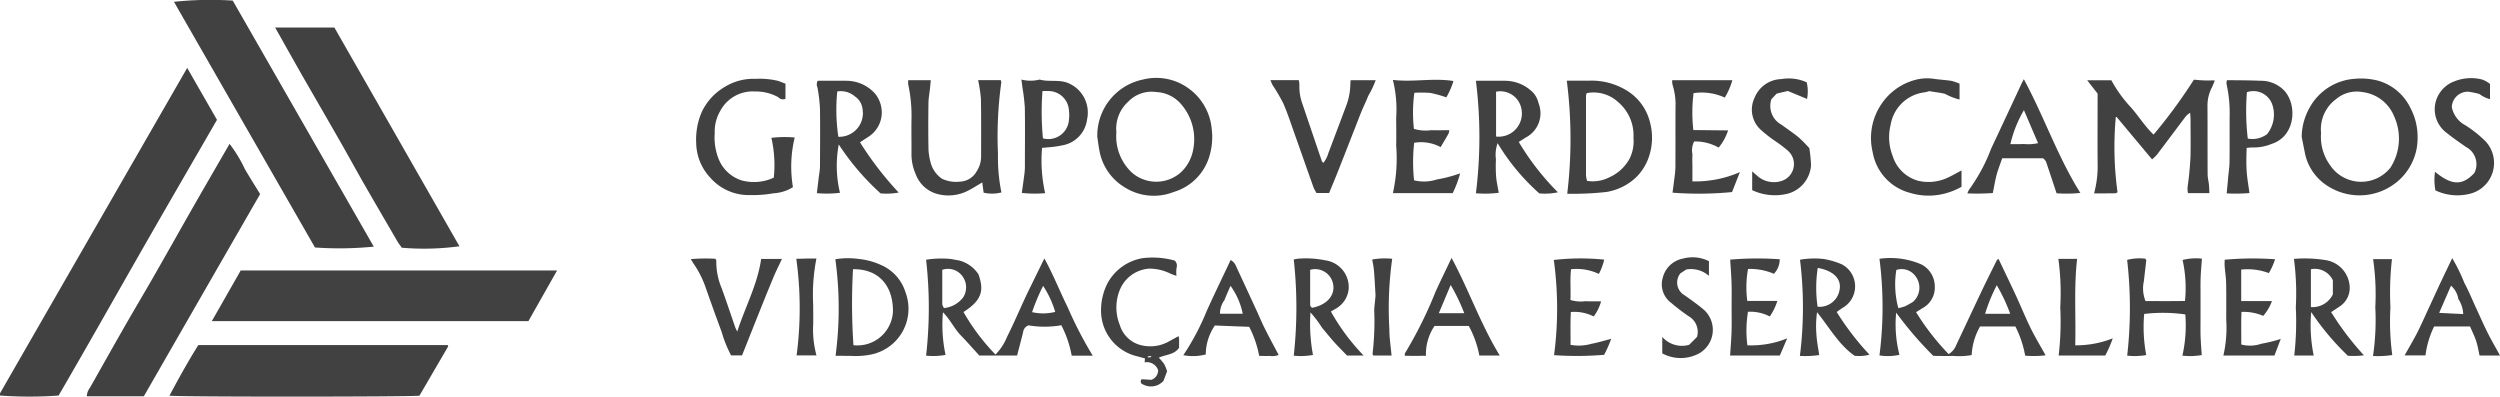 <svg xmlns="http://www.w3.org/2000/svg" width="208" height="33" viewBox="0 0 208 33">
<defs>
    <style>
      .cls-1 {
        fill: #414141;
        fill-rule: evenodd;
      }
    </style>
  </defs>
  <path id="Forma_45" data-name="Forma 45" class="cls-1" d="M544.575,5175.65c0.86,1.5,1.654,2.88,2.478,4.32-2.205,3.82-4.428,7.64-6.619,11.48s-4.366,7.69-6.558,11.46a34.36,34.36,0,0,1-4.868,0,0.458,0.458,0,0,1,0-.2C534.176,5193.72,539.344,5184.74,544.575,5175.65Zm4.454,16.85h26.322c-0.813,1.44-1.6,2.82-2.387,4.22H546.622C547.438,5195.29,548.226,5193.91,549.029,5192.5Zm-5.556-22.35a28.8,28.8,0,0,1,4.891-.1q5.847,10.2,11.734,20.47a28.872,28.872,0,0,1-4.893.07Q549.366,5180.42,543.473,5170.15Zm-2.5,32.82h-4.752a1.3,1.3,0,0,1,.269-0.72q1.435-2.55,2.887-5.1c0.725-1.26,1.468-2.52,2.2-3.78,0.61-1.06,1.211-2.13,1.816-3.19,0.569-1.01,1.134-2.01,1.707-3.01,0.667-1.17,1.34-2.33,2.011-3.49,0.318-.55.636-1.1,0.99-1.71a11.373,11.373,0,0,1,1.274,2.1c0.4,0.69.829,1.36,1.268,2.08C547.4,5191.77,544.192,5197.36,540.968,5202.97Zm10.923-30.68h4.924q5.2,9.09,10.406,18.2a21.81,21.81,0,0,1-4.8.12c-0.1-.15-0.248-0.33-0.364-0.53-0.947-1.63-1.895-3.25-2.831-4.88-0.656-1.15-1.288-2.31-1.941-3.45-0.792-1.39-1.6-2.78-2.393-4.16-0.329-.57-0.661-1.14-0.986-1.72C553.261,5174.73,552.618,5173.58,551.891,5172.29Zm-6.395,26.42h20.735a0.3,0.3,0,0,1,.035.05,0.1,0.1,0,0,1,.011.07q-1.189,2.04-2.384,4.09c-0.525.1-20.021,0.11-20.8,0C543.862,5201.49,544.634,5200.09,545.5,5198.71Zm144.352,0.9a30.494,30.494,0,0,1-3.092-3.6,10.158,10.158,0,0,0,.273,3.51,4.453,4.453,0,0,1-1.663.05,31.448,31.448,0,0,0,0-8.04,6.514,6.514,0,0,1,3.488.47,2.064,2.064,0,0,1,1.116,1.83,1.945,1.945,0,0,1-1.024,1.81c-0.172.11-.347,0.22-0.535,0.33a20.576,20.576,0,0,0,2.71,3.49,1.431,1.431,0,0,0,.6-0.68c0.745-1.58,1.483-3.16,2.232-4.74,0.384-.8.786-1.6,1.183-2.4a0.36,0.36,0,0,1,.142-0.09c0.484,1.02.974,2.03,1.447,3.05,0.416,0.9.787,1.82,1.224,2.71,0.373,0.75.811,1.48,1.24,2.25a7.984,7.984,0,0,1-1.7.03,8.735,8.735,0,0,0-.815-2.43h-2.935a5.243,5.243,0,0,0-.7,2.38,5.952,5.952,0,0,1-1.579.07C690.914,5199.63,690.375,5199.61,689.848,5199.61Zm-2.906-3.97a5.072,5.072,0,0,0,.563-0.16c0.232-.11.447-0.25,0.631-0.35a1.567,1.567,0,0,0,.22-2.16,1.416,1.416,0,0,0-1.586-.51A7.573,7.573,0,0,0,686.942,5195.64Zm7.217,0.47h2.085a14.421,14.421,0,0,0-1.117-2.38A13.99,13.99,0,0,0,694.159,5196.11Zm-74.243,3.48h-1.757a8.906,8.906,0,0,0-.862-2.53,8.067,8.067,0,0,1-2.729.01,0.68,0.68,0,0,0-.45.57c-0.155.63-.327,1.26-0.5,1.94h-3.146c-0.489-.54-1.018-1.14-1.568-1.71-0.526-.55-0.842-1.27-1.455-1.89a11.893,11.893,0,0,0,.217,3.55,5.908,5.908,0,0,1-1.62.06,35.374,35.374,0,0,0,0-7.98,8.045,8.045,0,0,1,2.092-.06c0.228,0.05.459,0.08,0.686,0.13a2.74,2.74,0,0,1,1.583,1.15c0.426,1.23.393,2.09-1.25,3.13a17.707,17.707,0,0,0,2.662,3.54,4.42,4.42,0,0,0,.942-1.43c0.547-1.09,1.03-2.22,1.546-3.33,0.227-.49.47-0.97,0.707-1.46,0.277-.56.555-1.13,0.872-1.78,0.74,1.35,1.285,2.74,1.944,4.07A32.783,32.783,0,0,0,619.916,5199.59Zm-12.375-3.96a2.287,2.287,0,0,0,1.592-.89,1.557,1.557,0,0,0-.569-2.2,1.489,1.489,0,0,0-1.172-.09c0,0.95,0,1.91,0,2.87A0.921,0.921,0,0,0,607.541,5195.63Zm8.244-1.85a16.963,16.963,0,0,0-.92,2.19,4.128,4.128,0,0,0,1.924-.02A8.146,8.146,0,0,0,615.785,5193.78Zm87.438-7.69a8.765,8.765,0,0,0,.293-2.59c-0.013-1.88,0-3.75,0-5.71-0.242-.31-0.523-0.67-0.865-1.11h2.01a10.96,10.96,0,0,0,1.632,2.26c0.633,0.71,1.125,1.54,1.88,2.26a43.164,43.164,0,0,0,3.353-4.57c0.265,0.02.555,0.05,0.846,0.06,0.273,0.01.548,0,.893,0a5.628,5.628,0,0,1-.233.57,3.277,3.277,0,0,0-.375,1.57c0.013,1.89,0,3.79.013,5.68,0,0.28.079,0.56,0.108,0.84,0.023,0.23.025,0.45,0.038,0.72h-1.779a1.917,1.917,0,0,1-.043-0.39c0.038-.4.105-0.79,0.141-1.19,0.049-.54.1-1.08,0.113-1.62,0.018-.97,0-1.94,0-2.91,0-.16-0.017-0.33-0.032-0.58a1.931,1.931,0,0,0-.355.29c-0.808,1.07-1.606,2.14-2.415,3.21a3.892,3.892,0,0,1-.4.38c-1-1.2-1.973-2.36-2.949-3.53a0.194,0.194,0,0,0-.067.01,27.434,27.434,0,0,0,.143,6.25,0.4,0.4,0,0,1-.164.09C704.449,5186.09,703.888,5186.09,703.223,5186.09Zm17.272-4.7a5.05,5.05,0,0,1,.637-2.39,4.644,4.644,0,0,1,3.722-2.44,5.8,5.8,0,0,1,1.991.15,4.291,4.291,0,0,1,2.706,2.29,5.13,5.13,0,0,1,.588,2.45,4.711,4.711,0,0,1-1.627,3.61,4.9,4.9,0,0,1-5.981.33,4.215,4.215,0,0,1-1.732-2.49C720.7,5182.4,720.6,5181.89,720.5,5181.39Zm1.615-.34a3.987,3.987,0,0,0,.732,2.67,3.111,3.111,0,0,0,5.044.22,4.483,4.483,0,0,0,.288-4.29,3.262,3.262,0,0,0-2.62-1.99,2.675,2.675,0,0,0-2.215.6A3.115,3.115,0,0,0,722.11,5181.05Zm-101.82.29a4.757,4.757,0,0,1,3.787-4.72,4.57,4.57,0,0,1,3.732.68,4.674,4.674,0,0,1,2,3.42,5.506,5.506,0,0,1-.214,2.35,4.394,4.394,0,0,1-2.941,2.9,4.522,4.522,0,0,1-4.045-.36,4.472,4.472,0,0,1-2.131-3.02C620.4,5182.18,620.351,5181.76,620.29,5181.34Zm1.591-.36a4.121,4.121,0,0,0,1.3,3.39,3.085,3.085,0,0,0,4.041-.01,3.42,3.42,0,0,0,1.049-1.93,4.433,4.433,0,0,0-1.041-3.8,2.868,2.868,0,0,0-2.024-.97,2.689,2.689,0,0,0-2.342.8A3.017,3.017,0,0,0,621.881,5180.98Zm-11.5-4.31h1.875a0.489,0.489,0,0,1,.044.22,32.379,32.379,0,0,0-.272,5.93,14.408,14.408,0,0,0,.286,3.19,3.09,3.09,0,0,1-1.481.02c-0.039-.29-0.075-0.57-0.112-0.85-0.46.26-.883,0.55-1.344,0.76a3.547,3.547,0,0,1-2.465.18,2.658,2.658,0,0,1-1.735-1.64,4.083,4.083,0,0,1-.347-1.65c0.008-.94-0.015-1.89,0-2.84a12.241,12.241,0,0,0-.269-2.95,1.806,1.806,0,0,1,0-.37h1.875c-0.022.23-.043,0.47-0.069,0.72-0.042.39-.12,0.79-0.125,1.19-0.016,1.3-.024,2.6.006,3.9a4.942,4.942,0,0,0,.235,1.24,2.329,2.329,0,0,0,.885,1.15,2.761,2.761,0,0,0,1.519.24,1.657,1.657,0,0,0,1.369-.86,2.239,2.239,0,0,0,.367-1.27c0-1.59.014-3.18-.016-4.77A12.175,12.175,0,0,0,610.38,5176.67Zm-6.609,9.35a5.7,5.7,0,0,1-1.513.07,20.78,20.78,0,0,1-3.478-4.07,9.574,9.574,0,0,0,.1,4.02,8.79,8.79,0,0,1-1.925.03c0.062-.51.12-0.99,0.178-1.47a6.008,6.008,0,0,0,.082-0.69c0.008-1.64.024-3.27,0-4.9a13.562,13.562,0,0,0-.211-1.75,0.6,0.6,0,0,1,.022-0.54c0.818,0,1.587-.01,2.356,0a3.193,3.193,0,0,1,2.379,1.03,2.365,2.365,0,0,1,.5.93,2.4,2.4,0,0,1-.967,2.67c-0.228.15-.461,0.3-0.747,0.49A27.5,27.5,0,0,0,603.771,5186.02Zm-5.115-8.41a15.22,15.22,0,0,0,.089,3.77,1.965,1.965,0,0,0,2.011-2.31,1.443,1.443,0,0,0-.636-1.05A1.79,1.79,0,0,0,598.656,5177.61Zm60.7-.9c0.711,0,1.314.01,1.917,0a5.587,5.587,0,0,1,3.014.79,4.278,4.278,0,0,1,1.98,2.65,4.942,4.942,0,0,1-.167,3.12,4.3,4.3,0,0,1-1.011,1.51,4.7,4.7,0,0,1-2.422,1.19,25.167,25.167,0,0,1-3.28.15A38.117,38.117,0,0,0,659.356,5176.71Zm1.686,8.34a3.048,3.048,0,0,0,1.874-.31,3.576,3.576,0,0,0,1.671-1.56,3.256,3.256,0,0,0,.311-1.71,3.616,3.616,0,0,0-1.245-2.95,3.009,3.009,0,0,0-2.647-.77,1.237,1.237,0,0,0-.056.23c0,2.2,0,4.41,0,6.61A2.578,2.578,0,0,0,661.042,5185.05Zm-5.686-3.24a21.338,21.338,0,0,0,3.257,4.19,5.2,5.2,0,0,1-1.549.09,17.876,17.876,0,0,1-3.47-4.18,2.889,2.889,0,0,0-.138,1.35,11.971,11.971,0,0,0,.015,1.43c0.036,0.44.137,0.87,0.218,1.35a9.166,9.166,0,0,1-1.9.04,37.826,37.826,0,0,0,0-9.36c0.823,0,1.635-.01,2.447,0a3.277,3.277,0,0,1,2.373,1.05,2.046,2.046,0,0,1,.394.82,2.27,2.27,0,0,1-1.066,2.85Zm-1.889-.45a1.93,1.93,0,0,0,2.117-2.26,1.786,1.786,0,0,0-2.117-1.47v3.73Zm-58.354.08a10.331,10.331,0,0,0-.146,4.13,3.338,3.338,0,0,1-1.612.51,9.8,9.8,0,0,1-1.951.15,4.246,4.246,0,0,1-3.308-1.44,4.312,4.312,0,0,1-1.178-2.87,5.767,5.767,0,0,1,.47-2.62,4.793,4.793,0,0,1,1.924-2.08,4.54,4.54,0,0,1,2.543-.66,6.6,6.6,0,0,1,1.88.17c0.2,0.07.388,0.15,0.61,0.23v1.26a0.516,0.516,0,0,1-.594-0.13,3.893,3.893,0,0,0-1.956-.48,3.053,3.053,0,0,0-2.887,1.64,3.373,3.373,0,0,0-.449,1.83,4.819,4.819,0,0,0,.3,2.08,3.07,3.07,0,0,0,1.972,1.86,3.944,3.944,0,0,0,2.643-.24,10.216,10.216,0,0,0-.2-3.31A8.948,8.948,0,0,1,595.113,5181.44Zm39.589-4.77h2.349a1.834,1.834,0,0,1,.054.4,4.123,4.123,0,0,0,.256,1.59q0.807,2.385,1.611,4.75a0.522,0.522,0,0,0,.124.14,2.136,2.136,0,0,0,.41-0.79c0.491-1.3.984-2.6,1.469-3.9a5.283,5.283,0,0,0,.365-1.78c0-.14.018-0.28,0.027-0.41h2.085a7.914,7.914,0,0,1-.617,1.3c-0.169.44-.383,0.86-0.563,1.3s-0.362.91-.542,1.38c-0.171.43-.341,0.87-0.513,1.31q-0.27.69-.543,1.38c-0.173.44-.342,0.88-0.518,1.31-0.184.46-.376,0.91-0.581,1.41h-1.046a3.526,3.526,0,0,1-.254-0.48c-0.522-1.46-1.033-2.93-1.553-4.39-0.308-.87-0.59-1.74-0.954-2.58a14.7,14.7,0,0,0-.889-1.52A4.312,4.312,0,0,1,634.7,5176.67Zm60.875,6.5c-0.158.46-.339,0.91-0.466,1.38s-0.2.96-.315,1.51a18.465,18.465,0,0,1-2.116.03,1.544,1.544,0,0,1,.169-0.35,14.552,14.552,0,0,0,1.8-3.35c0.028-.07.061-0.13,0.091-0.2q1.211-2.58,2.422-5.18c0.059-.13.128-0.25,0.215-0.42,1.686,3.11,2.814,6.45,4.7,9.46a10.963,10.963,0,0,1-1.977.03c-0.3-.91-0.584-1.77-0.881-2.64a1.088,1.088,0,0,0-.238-0.27h-3.4Zm1.813-4.01a9.885,9.885,0,0,0-1.131,2.83c0.372,0,.743.01,1.113-0.01a3.725,3.725,0,0,0,1.192-.07C698.166,5180.98,697.784,5180.08,697.39,5179.16Zm-47.524,6.91h-4.983a13.426,13.426,0,0,0,.274-3.95c0.019-.78,0-1.56,0-2.34a10.12,10.12,0,0,0-.275-3.13c1.727,0.2,3.365-.18,5.039.09a6.239,6.239,0,0,1-.593,1.36,9.963,9.963,0,0,0-1.338-.37,9.721,9.721,0,0,0-1.322-.01,12.4,12.4,0,0,0-.037,3,3.282,3.282,0,0,0,1.43.11c0.485,0.02.973,0,1.513,0a0.934,0.934,0,0,1-.058.28c-0.205.37-.424,0.73-0.663,1.13a3.432,3.432,0,0,0-2.2-.36,14.556,14.556,0,0,0-.01,3.12,3.429,3.429,0,0,0,1.9-.07,10.865,10.865,0,0,0,1.934-.51A9.032,9.032,0,0,1,649.866,5186.07Zm56.111,5.55a4.2,4.2,0,0,1,1.494-.1,0.443,0.443,0,0,1,.093.13c-0.062.58-.136,1.16-0.2,1.74a2.8,2.8,0,0,0,.138,1.66c1.076,0,2.162.01,3.283-.01a10.709,10.709,0,0,0-.2-3.41,4.554,4.554,0,0,1,1.609-.11c-0.038.55-.088,1.08-0.107,1.6s-0.007,1.04-.008,1.56c0,0.55,0,1.09,0,1.64,0,0.52-.011,1.04,0,1.56,0.017,0.54.06,1.07,0.1,1.66a5.639,5.639,0,0,1-1.61.05,11.409,11.409,0,0,0,.243-3.43,13.2,13.2,0,0,0-3.422-.04,12.578,12.578,0,0,0,.17,3.42,5.586,5.586,0,0,1-1.584.05A34.941,34.941,0,0,0,705.977,5191.62Zm-37.851-14.95h5a5.915,5.915,0,0,1-.628,1.45,4.575,4.575,0,0,0-2.6-.37,13.009,13.009,0,0,0-.018,3.07l2.891,0.03a4.355,4.355,0,0,1-.785,1.43,3.924,3.924,0,0,0-2.037-.51,1.592,1.592,0,0,0-.141,1.08c-0.026.35-.006,0.71-0.006,1.06v1.18a9.248,9.248,0,0,0,3.95-.77c-0.253.65-.456,1.16-0.653,1.66a28.7,28.7,0,0,1-4.952.05c0.047-.36.1-0.72,0.14-1.08a9.064,9.064,0,0,0,.1-0.98c0.011-1.68,0-3.36.009-5.04a5.432,5.432,0,0,0-.248-1.88A1.706,1.706,0,0,1,668.126,5176.67ZM615.7,5182.3a12.294,12.294,0,0,0,.256,3.77,9.672,9.672,0,0,1-1.942-.02c0.076-.54.15-1.05,0.214-1.56a4.941,4.941,0,0,0,.044-0.63c0-1.64.02-3.27-.006-4.9a16.016,16.016,0,0,0-.2-1.68c-0.025-.2-0.051-0.4-0.083-0.66a3.078,3.078,0,0,0,1.509,0c0.725,0.2,1.483.01,2.218,0.23a2.657,2.657,0,0,1,1.734,3.09,2.5,2.5,0,0,1-2.045,2.15,8.578,8.578,0,0,1-1.244.17C616.018,5182.28,615.882,5182.29,615.7,5182.3Zm0.033-4.72a23.143,23.143,0,0,0,.039,3.93,1.713,1.713,0,0,0,2.143-1.37,3.587,3.587,0,0,0,.01-1.06,1.708,1.708,0,0,0-1.46-1.49A4.394,4.394,0,0,0,615.728,5177.58Zm98.553-.91c0.974,0.01,1.875.01,2.774,0.05a2.693,2.693,0,0,1,2.013.84c1.09,1.24.875,3.77-1.036,4.4a4.011,4.011,0,0,1-1.641.31,3.088,3.088,0,0,0-.475.04c-0.022.65-.039,1.29,0,1.91,0.037,0.6.149,1.2,0.234,1.84a13.28,13.28,0,0,1-1.894.03c0.046-.5.086-0.93,0.126-1.37,0.039-.42.105-0.84,0.11-1.26,0.015-1.27,0-2.55.01-3.82a10.97,10.97,0,0,0-.262-2.66A1.029,1.029,0,0,1,714.281,5176.67Zm3.326,4.5a2.6,2.6,0,0,0,.471-2.38,1.662,1.662,0,0,0-2.138-1.12,19.369,19.369,0,0,0,.071,3.86A2.044,2.044,0,0,0,717.607,5181.17Zm-28.1-3.59a1.981,1.981,0,0,1-.449.11,3.258,3.258,0,0,0-2.763,2.7,4.242,4.242,0,0,0,.165,2.57,3.083,3.083,0,0,0,2.125,2.08,3.755,3.755,0,0,0,2.4-.23c0.4-.18.789-0.41,1.209-0.63v1.36a5.658,5.658,0,0,1-1.969.68,5.258,5.258,0,0,1-2.3-.17,4.238,4.238,0,0,1-3.126-3.4,5.028,5.028,0,0,1,.777-4.06,4.893,4.893,0,0,1,2.756-1.94,3.836,3.836,0,0,1,1.513-.1c0.5,0.08,1.02.1,1.526,0.18a4.5,4.5,0,0,1,.659.23v1.32a4.78,4.78,0,0,1-1.2-.47C690.437,5177.71,690.018,5177.67,689.508,5177.58Zm30.349,13.96a10.724,10.724,0,0,1,2.737.12,2.361,2.361,0,0,1,1.882,2.04,1.841,1.841,0,0,1-.735,1.74c-0.246.17-.5,0.33-0.792,0.53a24.051,24.051,0,0,0,2.724,3.59,6.741,6.741,0,0,1-1.331.04,21.47,21.47,0,0,1-3.054-3.64,12.541,12.541,0,0,0,.209,3.62h-1.619a24.863,24.863,0,0,0,.13-4.02A21.92,21.92,0,0,0,719.857,5191.54Zm3.235,1.78a1.662,1.662,0,0,0-1.829-.92c0,1.07,0,2.11,0,3.15a1.877,1.877,0,0,0,1.826-1.06v-1.17Zm-124.578,6.28a29.982,29.982,0,0,0-.017-8.03,6.389,6.389,0,0,1,1.9-.03,5.751,5.751,0,0,1,1.882.5,3.634,3.634,0,0,1,2.047,2.26,3.885,3.885,0,0,1-2.736,5.17,6.476,6.476,0,0,1-1.808.14C599.367,5199.61,598.953,5199.6,598.514,5199.6Zm1.452-7.2a51.834,51.834,0,0,0,.036,6.32,2.958,2.958,0,0,0,3.287-2.8C603.313,5193.68,602.017,5192.36,599.966,5192.4Zm80.209,3.57a8.417,8.417,0,0,0-.051,1.87c0.03,0.56.146,1.11,0.23,1.7a7.772,7.772,0,0,1-1.607.07,32.159,32.159,0,0,0,.009-8,6.906,6.906,0,0,1,1.983-.06,6.466,6.466,0,0,1,1.533.46,2.067,2.067,0,0,1,.164,3.52,7.3,7.3,0,0,0-.626.43,22.772,22.772,0,0,0,2.728,3.55,3.36,3.36,0,0,1-1.238.09C682,5198.69,681.245,5197.3,680.175,5195.97Zm0.057-3.68a10.965,10.965,0,0,0-.012,3.23,1.691,1.691,0,0,0,1.841-1.48C682.193,5193.18,681.51,5192.51,680.232,5192.29Zm-37.777,7.29h-1.388c-0.312-.33-0.68-0.69-1.026-1.07-0.361-.4-0.7-0.83-1.05-1.24a9.526,9.526,0,0,0-.964-1.28,14.129,14.129,0,0,0,.209,3.54,5.37,5.37,0,0,1-1.6.06,36.577,36.577,0,0,0,0-8,2.618,2.618,0,0,1,.392-0.07,7.963,7.963,0,0,1,2.233.14,2.249,2.249,0,0,1,1.945,2.38,2.1,2.1,0,0,1-.956,1.57c-0.148.1-.312,0.18-0.523,0.31A17.6,17.6,0,0,0,642.455,5199.58Zm-4.3-3.97c1.236-.23,1.949-1.05,1.752-1.99a1.517,1.517,0,0,0-1.906-1.17c0,0.98,0,1.97,0,2.96A0.552,0.552,0,0,0,638.156,5195.61Zm36.622-9.79v-1.56c0.163,0.14.281,0.24,0.391,0.34a2.078,2.078,0,0,0,1.969.48,1.475,1.475,0,0,0,.634-2.52,10.6,10.6,0,0,0-1-.77,11.276,11.276,0,0,1-1.219-.94,2.264,2.264,0,0,1-.577-2.71,2.463,2.463,0,0,1,2.238-1.56,3.575,3.575,0,0,1,2.1.27,3.179,3.179,0,0,1,.028,1.38c-0.584-.24-1.135-0.47-1.6-0.66-0.342.08-.568,0.13-0.929,0.22-0.11.12-.3,0.32-0.435,0.46a1.774,1.774,0,0,0,.847,2.13c0.47,0.35.958,0.67,1.41,1.04a11.454,11.454,0,0,1,.9.91,12.935,12.935,0,0,1,.141,1.41,2.633,2.633,0,0,1-1.885,2.36A4.44,4.44,0,0,1,674.778,5185.82Zm61.387-8.84v1.27a2.484,2.484,0,0,1-.883-0.43,6.568,6.568,0,0,0-.928-0.19,1.335,1.335,0,0,0-1.367,1.27,2.181,2.181,0,0,0,1.141,1.53,9.84,9.84,0,0,1,1.648,1.31,2.64,2.64,0,0,1-1.2,4.36,4.255,4.255,0,0,1-2.952-.26,4.789,4.789,0,0,1-.035-1.55c1.392,1.15,2.284,1.17,3.277.1a1.62,1.62,0,0,0-.714-2.17c-0.535-.38-1.082-0.75-1.586-1.16a2.436,2.436,0,0,1-.569-3.35,2.472,2.472,0,0,1,1.2-.94,3.711,3.711,0,0,1,2.327-.15A2.378,2.378,0,0,1,736.165,5176.98Zm-109.112,20.99a1.324,1.324,0,0,1,.044.2c0,0.26,0,.52,0,0.76-0.4.6-1.088,0.55-1.689,0.83a4.308,4.308,0,0,1,.456.54,3.818,3.818,0,0,1,.235.59c-0.11.29-.218,0.58-0.3,0.8a1.406,1.406,0,0,1-1.859.2,0.943,0.943,0,0,1-.04-0.2,0.383,0.383,0,0,1,.09-0.14c0.277,0.02.571,0.04,0.8,0.05a0.835,0.835,0,0,0,.563-0.8,0.988,0.988,0,0,0-1.121-.65c0.008-.11.014-0.2,0.024-0.33-0.252-.07-0.513-0.14-0.777-0.21a3.888,3.888,0,0,1-2.873-3.65,4.9,4.9,0,0,1,.6-2.51,4.1,4.1,0,0,1,2.849-1.97,6.873,6.873,0,0,1,2.679.2,0.577,0.577,0,0,1,.156.59,2.729,2.729,0,0,0-.011.68,4.6,4.6,0,0,1-.515-0.19,3.959,3.959,0,0,0-1.757-.41,2.854,2.854,0,0,0-2.4,1.67,3.9,3.9,0,0,0-.039,3.03,2.453,2.453,0,0,0,1.768,1.67,3.173,3.173,0,0,0,2.2-.25C626.428,5198.31,626.734,5198.14,627.053,5197.97Zm-2.28,1.74c0-.03-0.006-0.06-0.008-0.09l-0.27.03c0,0.03,0,.06.007,0.09Zm-32.445-8.17h1.729c-0.237.51-.479,0.98-0.684,1.47-0.427,1.02-.838,2.04-1.249,3.07-0.464,1.16-.922,2.32-1.389,3.49h-0.912a10.428,10.428,0,0,1-.793-1.98c-0.47-1.26-.921-2.52-1.365-3.79a8.211,8.211,0,0,0-1.007-1.93c-0.05-.08-0.093-0.16-0.188-0.31a14.1,14.1,0,0,1,2.042-.03,0.4,0.4,0,0,1,.083.15,5.6,5.6,0,0,0,.433,2.27c0.4,1.09.758,2.18,1.136,3.27,0.027,0.08.069,0.15,0.171,0.37C591.012,5195.5,592.021,5193.69,592.328,5191.54ZM737,5199.58h-1.7c-0.091-.4-0.156-0.82-0.284-1.21s-0.324-.78-0.51-1.21h-2.986a7.744,7.744,0,0,0-.722,2.41h-1.735c0.369-.66.745-1.29,1.076-1.94,0.342-.68.641-1.37,0.958-2.05s0.609-1.33.92-1.99c0.319-.68.646-1.35,1.007-2.11a13.936,13.936,0,0,1,1.006,2.05c0.355,0.66.643,1.36,0.959,2.05,0.307,0.66.6,1.33,0.924,1.99S736.625,5198.89,737,5199.58Zm-5.06-3.55c0.742,0.04,1.366.07,2,.1a2.412,2.412,0,0,0-.406-1.25,1.856,1.856,0,0,0-.611-1.11C732.593,5194.53,732.288,5195.23,731.94,5196.03Zm-78.158,3.55h-1.7a8.4,8.4,0,0,0-.879-2.46h-2.853a4.221,4.221,0,0,0-.712,2.48c-0.329,0-.627.01-0.926,0.01-0.275,0-.55-0.01-0.825-0.01a0.588,0.588,0,0,1,0-.2,34.546,34.546,0,0,0,2.542-5.11c0.419-.92.866-1.83,1.342-2.83C651.213,5194.13,652.179,5196.96,653.782,5199.58Zm-5.073-3.52h2.118a15.858,15.858,0,0,0-1.13-2.35C649.363,5194.51,649.068,5195.21,648.709,5196.06Zm-14.946,3.55a8.783,8.783,0,0,0-.83-2.42c-0.908-.03-1.851-0.07-2.855-0.11a4.3,4.3,0,0,0-.758,2.41,4.184,4.184,0,0,1-1.867.06,20.471,20.471,0,0,0,1.938-3.66c0.641-1.42,1.323-2.82,2-4.26a1.085,1.085,0,0,1,.482.59q0.838,1.8,1.666,3.6c0.237,0.51.453,1.04,0.707,1.54,0.358,0.72.742,1.42,1.139,2.17a1.413,1.413,0,0,1-.767.08C634.366,5199.63,634.108,5199.61,633.763,5199.61Zm-1.366-3.51a6.046,6.046,0,0,0-1.018-2.32c-0.172.4-.346,0.78-0.5,1.18a1.931,1.931,0,0,0-.379,1.14H632.4Zm43.85,0.23a3.526,3.526,0,0,0-1.815-.39,9.717,9.717,0,0,0-.05,2.79,7.95,7.95,0,0,0,3.312-.58c-0.233.55-.423,0.99-0.612,1.43h-4.138c0.043-.68.1-1.33,0.12-1.98,0.021-.68.006-1.37,0.006-2.06,0-.66.014-1.32-0.006-1.98s-0.074-1.31-.112-1.96a26.714,26.714,0,0,1,4.122-.03,1.746,1.746,0,0,1-.486,1.21,4.95,4.95,0,0,0-2.152-.4,8.6,8.6,0,0,0-.061,2.66h2.5A4.782,4.782,0,0,1,676.247,5196.33Zm37.738,3.25a10.382,10.382,0,0,0,.238-2.97c0-1.02.012-2.04-.008-3.05-0.009-.47-0.086-0.94-0.123-1.4-0.014-.19,0-0.37,0-0.55a26.243,26.243,0,0,1,4.195-.04,5.507,5.507,0,0,1-.519,1.15,5.033,5.033,0,0,0-2.3-.29v2.62h2.558a3.853,3.853,0,0,1-.727,1.23,4.121,4.121,0,0,0-1.806-.33c-0.042.91-.011,1.8-0.02,2.71a2.847,2.847,0,0,0,1.663-.06,12.084,12.084,0,0,0,1.623-.4l-0.524,1.38h-4.251Zm-50.932-1.39a10.457,10.457,0,0,1-.588,1.33,27.313,27.313,0,0,1-4.167.03,29.749,29.749,0,0,0-.021-7.92,19.389,19.389,0,0,1,4.191-.03,4.874,4.874,0,0,1-.442,1.19,4.324,4.324,0,0,0-2.316-.39c-0.092.86-.014,1.7-0.048,2.56a3.007,3.007,0,0,0,1.257.1c0.415,0.02.832,0.01,1.29,0.01a3.685,3.685,0,0,1-.614,1.26,3.513,3.513,0,0,0-1.9-.37c-0.051.91-.016,1.82-0.026,2.73a3.783,3.783,0,0,0,1.717-.08C661.919,5198.51,662.443,5198.35,663.053,5198.19Zm4.247,1.21v-1.37a2.184,2.184,0,0,0,2.232.66c0.183-.18.458-0.45,0.66-0.66a1.5,1.5,0,0,0-.713-1.73,18.224,18.224,0,0,1-1.449-1.11,1.914,1.914,0,0,1-.689-2.08,2.146,2.146,0,0,1,1.7-1.6,3.027,3.027,0,0,1,2.143.22v1.22a2.274,2.274,0,0,0-1.881-.53c-0.113.07-.308,0.2-0.493,0.32a1.22,1.22,0,0,0,.37,1.84c0.553,0.4,1.108.78,1.625,1.23a2.252,2.252,0,0,1-.78,3.75A3.211,3.211,0,0,1,667.3,5199.4Zm32.957-7.86h1.56c-0.277,2.4-.092,4.77-0.158,7.19a8.254,8.254,0,0,0,3.121-.58,9.815,9.815,0,0,1-.623,1.43H700.28a24.2,24.2,0,0,0,.133-4.02A21,21,0,0,0,700.257,5191.54Zm-55.48,8.04h-1.506a0.342,0.342,0,0,1-.075-0.14,22.83,22.83,0,0,0,.139-3.61c0.013-.35.063-0.7,0.093-1.05a1.875,1.875,0,0,0,.013-0.28c-0.039-.66-0.072-1.32-0.126-1.97-0.024-.31-0.091-0.6-0.145-0.94a6.123,6.123,0,0,1,1.661-.06,29.915,29.915,0,0,0-.236,5.87C644.591,5198.1,644.708,5198.8,644.777,5199.58Zm81.657,0.04a20.589,20.589,0,0,0,.191-4.06,20.334,20.334,0,0,0-.183-4h1.568a24.883,24.883,0,0,0-.126,4,21.026,21.026,0,0,0,.152,3.98A8.178,8.178,0,0,1,726.434,5199.62Zm-129.5-.05h-1.657a30.025,30.025,0,0,0-.025-8.04c0.311,0,.585-0.01.86-0.02h0.815a15.569,15.569,0,0,0-.269,3.86c0,0.54.009,1.09,0,1.63A8.115,8.115,0,0,0,596.931,5199.57Z" transform="translate(-529 -5170)"/>
</svg>
